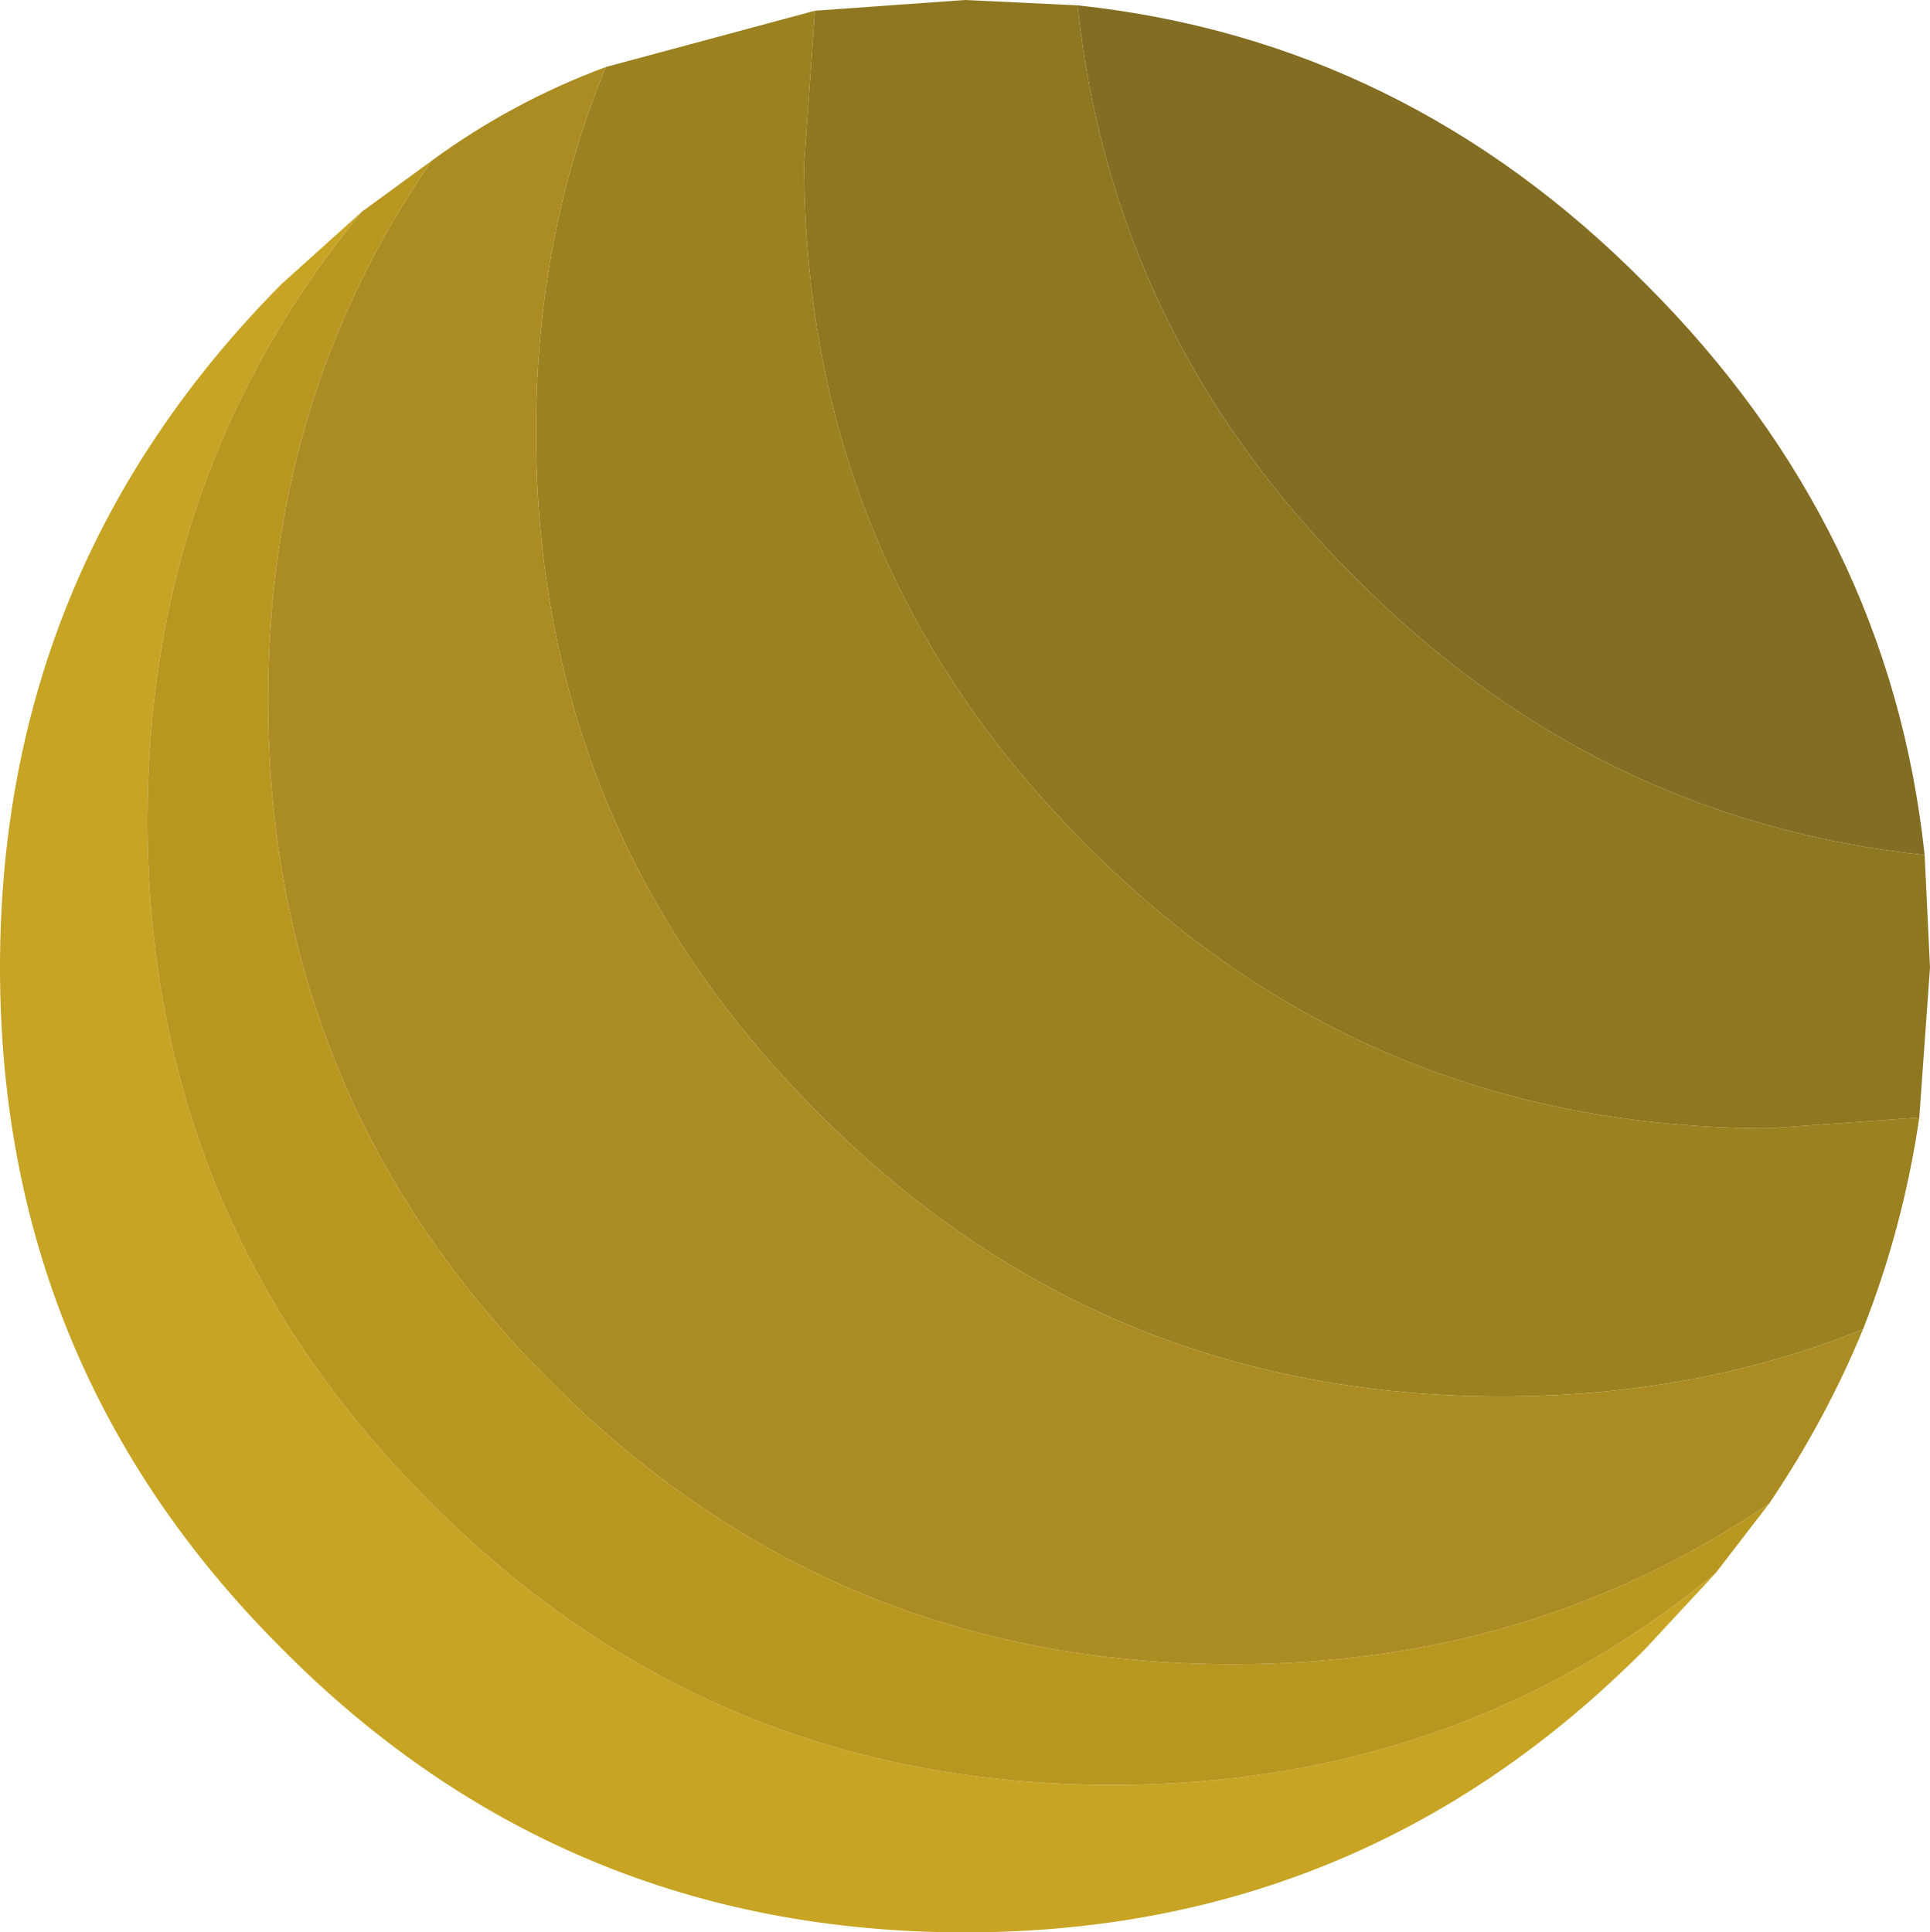 <?xml version="1.0" encoding="UTF-8" standalone="no"?>
<svg xmlns:ffdec="https://www.free-decompiler.com/flash" xmlns:xlink="http://www.w3.org/1999/xlink" ffdec:objectType="shape" height="36.05px" width="36.0px" xmlns="http://www.w3.org/2000/svg">
  <g transform="matrix(1.0, 0.0, 0.0, 1.0, 18.0, 36.05)">
    <path d="M14.0 -6.7 L12.7 -5.3 Q7.45 0.0 0.0 0.0 -7.5 0.0 -12.75 -5.3 -18.0 -10.55 -18.0 -18.0 -18.0 -25.45 -12.75 -30.75 L-11.25 -32.1 Q-15.25 -27.25 -15.25 -20.75 -15.25 -13.3 -10.0 -8.05 -4.75 -2.75 2.75 -2.75 9.2 -2.75 14.0 -6.7" fill="#c7a423" fill-rule="evenodd" stroke="none"/>
    <path d="M2.1 -35.95 Q8.2 -35.3 12.7 -30.75 17.25 -26.2 17.9 -20.1 11.75 -20.75 7.25 -25.3 2.75 -29.8 2.1 -35.95" fill="#826d23" fill-rule="evenodd" stroke="none"/>
    <path d="M-2.8 -35.85 L0.0 -36.05 2.1 -35.95 Q2.75 -29.8 7.25 -25.3 11.75 -20.75 17.9 -20.1 L18.0 -18.0 17.8 -15.2 15.0 -15.0 Q7.5 -15.0 2.25 -20.3 -3.0 -25.55 -3.0 -33.0 L-2.8 -35.85" fill="#8e7720" fill-rule="evenodd" stroke="none"/>
    <path d="M17.8 -15.2 Q17.5 -13.15 16.75 -11.25 13.65 -10.0 10.0 -10.0 2.5 -10.0 -2.75 -15.3 -8.0 -20.55 -8.0 -28.0 -8.0 -31.65 -6.7 -34.8 L-2.8 -35.85 -3.0 -33.0 Q-3.0 -25.55 2.25 -20.3 7.5 -15.0 15.0 -15.0 L17.8 -15.2" fill="#9b811f" fill-rule="evenodd" stroke="none"/>
    <path d="M16.75 -11.25 Q16.05 -9.55 15.0 -8.0 10.6 -5.0 5.0 -5.0 -2.5 -5.0 -7.75 -10.3 -13.0 -15.55 -13.0 -23.0 -13.0 -28.65 -9.95 -33.05 -8.45 -34.15 -6.7 -34.8 -8.0 -31.65 -8.0 -28.0 -8.0 -20.55 -2.75 -15.3 2.5 -10.0 10.0 -10.0 13.65 -10.0 16.75 -11.25" fill="#aa8c22" fill-rule="evenodd" stroke="none"/>
    <path d="M15.0 -8.0 L14.0 -6.7 Q9.2 -2.75 2.75 -2.75 -4.75 -2.75 -10.0 -8.05 -15.25 -13.3 -15.25 -20.75 -15.25 -27.25 -11.25 -32.1 L-9.95 -33.05 Q-13.0 -28.65 -13.0 -23.0 -13.0 -15.55 -7.75 -10.3 -2.5 -5.0 5.0 -5.0 10.6 -5.0 15.0 -8.0" fill="#b89720" fill-rule="evenodd" stroke="none"/>
  </g>
</svg>
